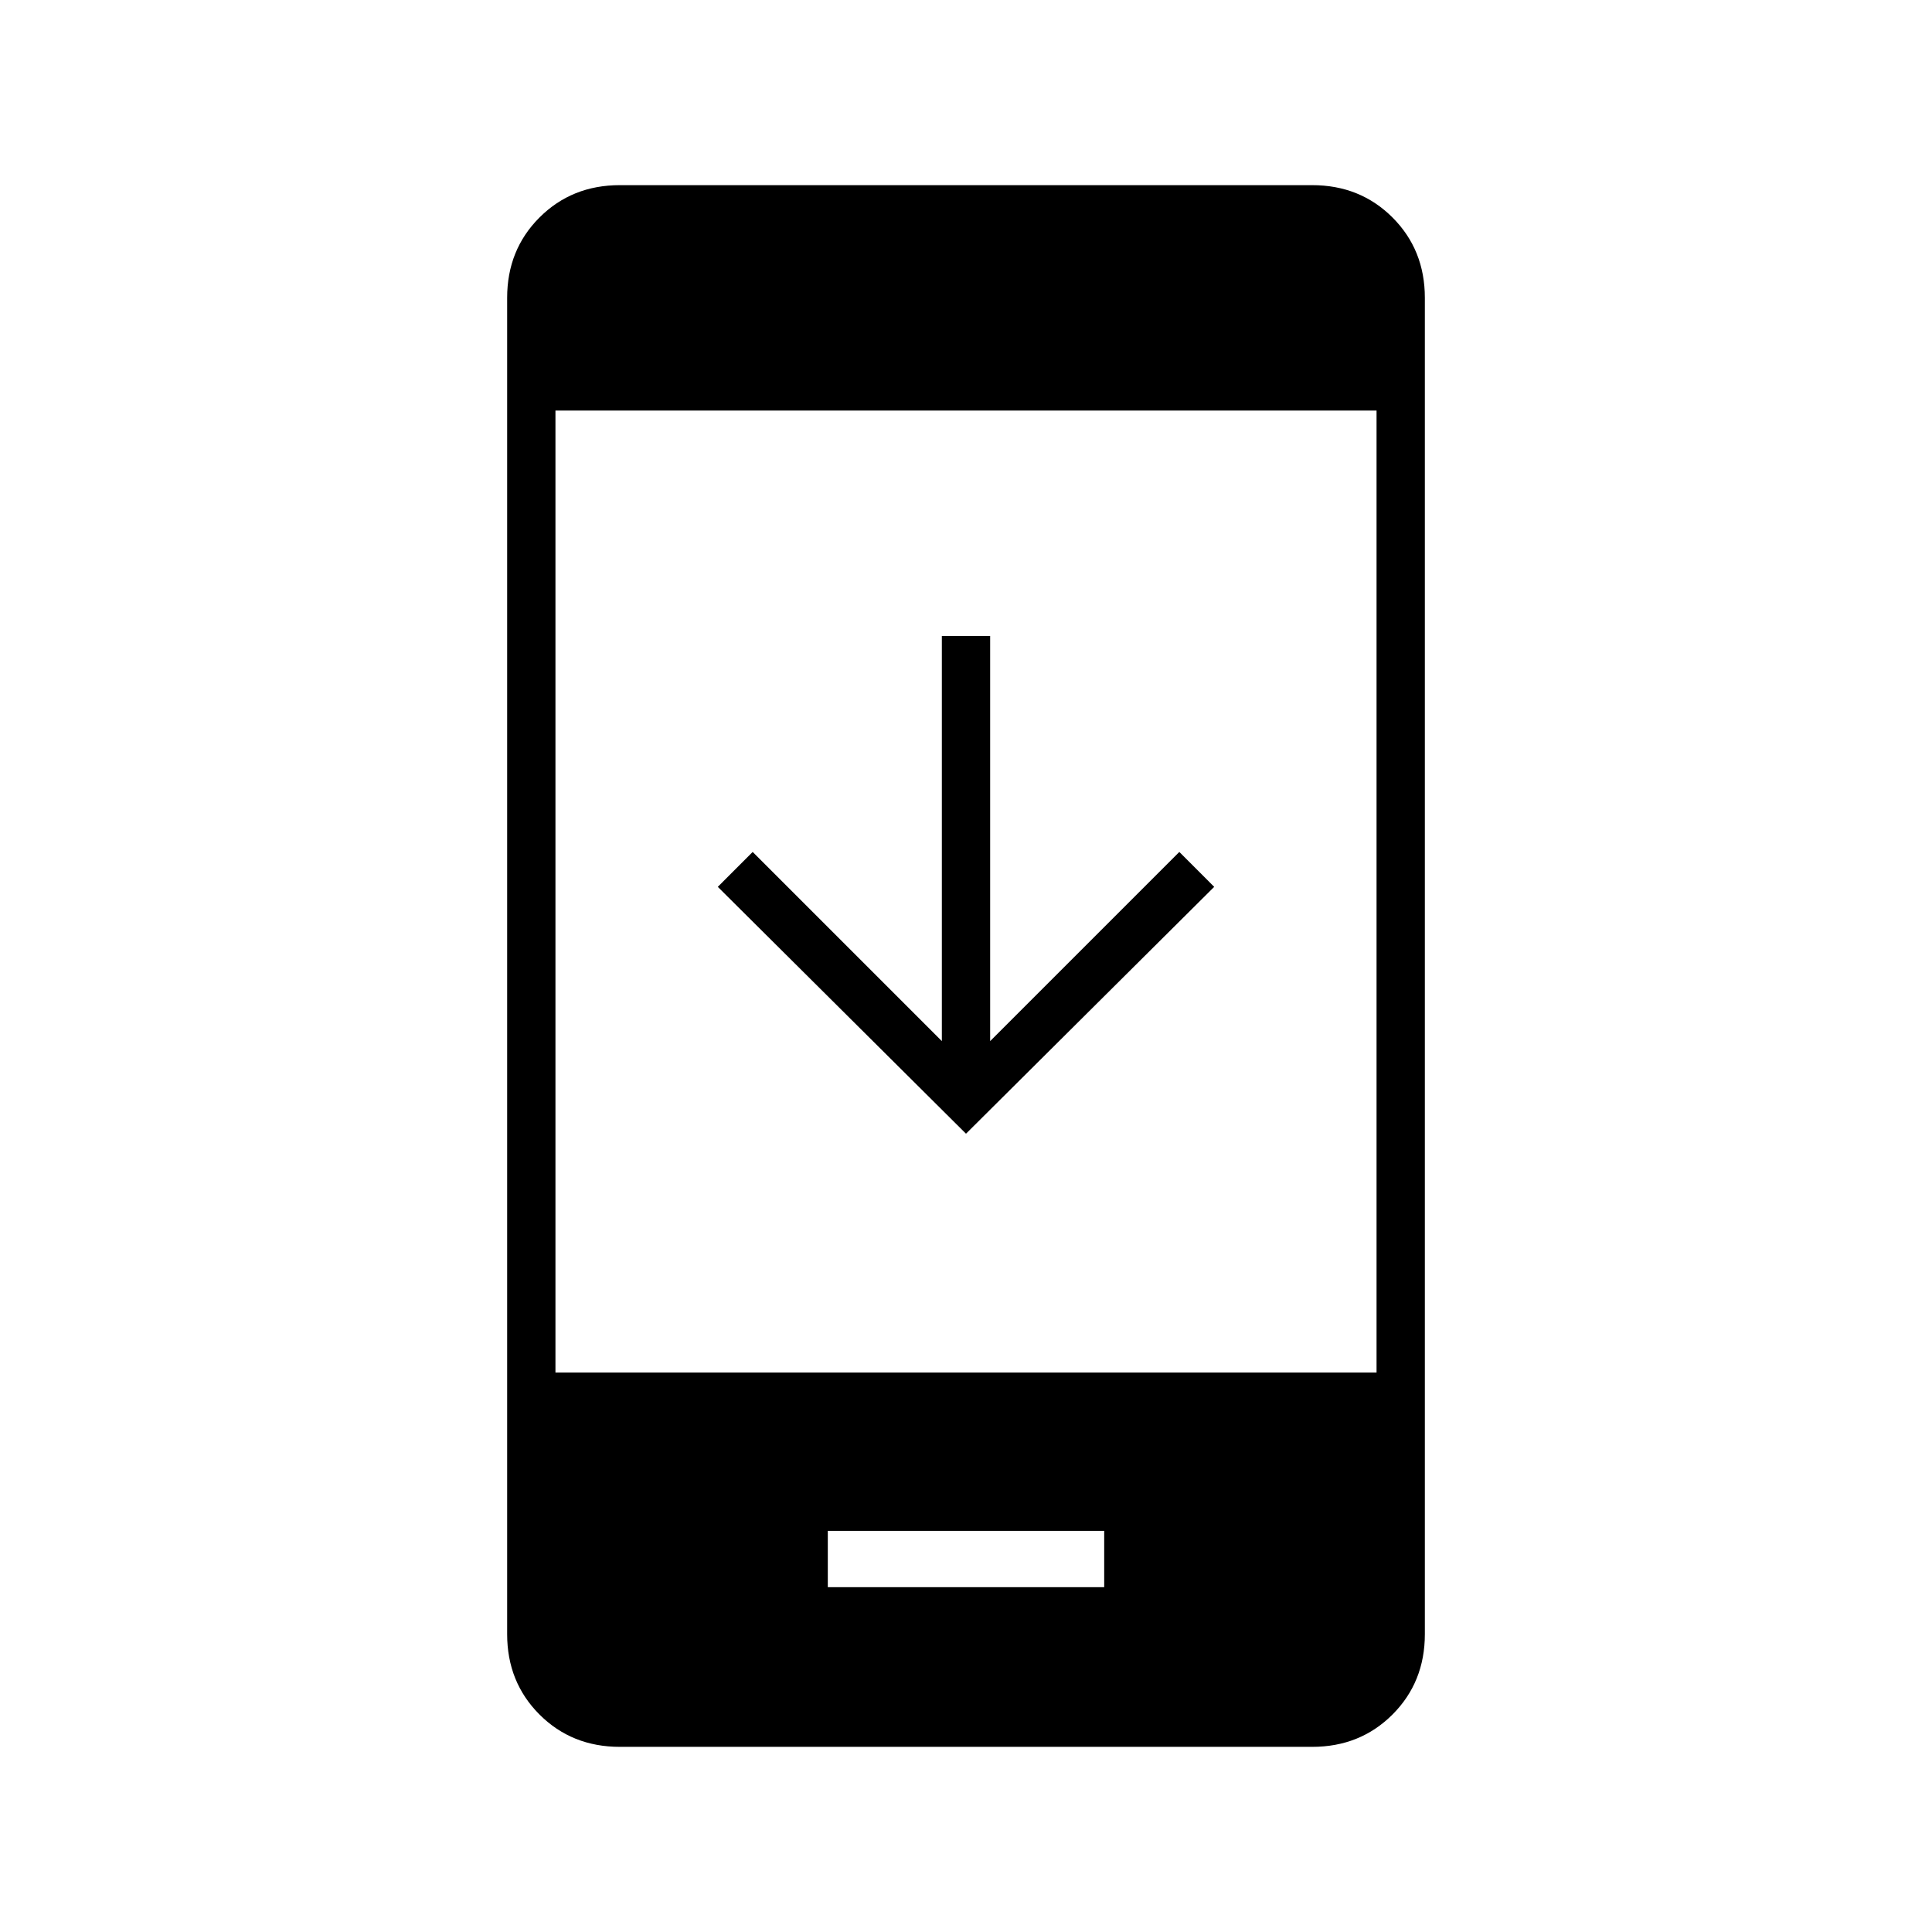 <svg xmlns="http://www.w3.org/2000/svg" height="40" viewBox="0 -960 960 960" width="40"><path d="M603.33-519.33 480-396.67 356.67-519.33 374-536.67l94 94V-644h24v201.33l94-94 17.33 17.34Zm-192 348h137.34v-28H411.33v28ZM308-92q-23.85 0-39.93-16.07Q252-124.15 252-148v-664q0-23.85 16.07-39.93Q284.15-868 308-868h344q23.85 0 39.93 16.07Q708-835.85 708-812v664q0 23.85-16.07 39.93Q675.85-92 652-92H308Zm-32-186h408v-478H276v478Z"/></svg>